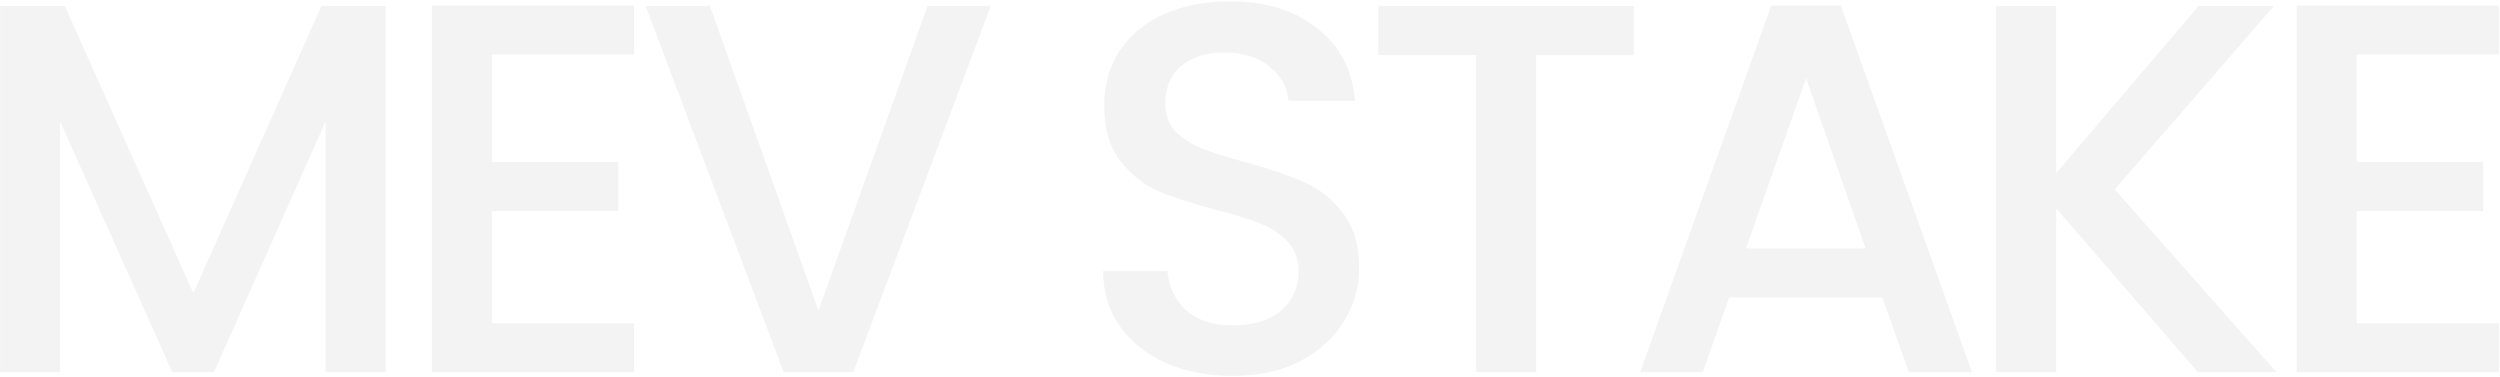 <svg width="1457" height="220" viewBox="0 0 1457 220" fill="none" xmlns="http://www.w3.org/2000/svg">
<path opacity="0.05" d="M224.763 3.544V216.921H189.763V70.781L124.675 216.921H100.421L35.026 70.781V216.921H0.026V3.544H37.789L112.702 170.868L187.307 3.544H224.763ZM286.627 31.789V94.421H360.311V122.974H286.627V188.368H369.521V216.921H251.627V3.237H369.521V31.789H286.627ZM577.396 3.544L497.264 216.921H456.738L376.299 3.544H413.755L477.001 181L540.554 3.544H577.396ZM718.448 219.07C704.12 219.07 691.225 216.614 679.763 211.702C668.301 206.585 659.296 199.421 652.746 190.21C646.196 181 642.921 170.254 642.921 157.974H680.377C681.196 167.184 684.778 174.757 691.123 180.693C697.673 186.628 706.781 189.596 718.448 189.596C730.524 189.596 739.939 186.731 746.693 181C753.448 175.064 756.825 167.491 756.825 158.281C756.825 151.117 754.676 145.283 750.377 140.781C746.284 136.278 741.065 132.798 734.72 130.342C728.579 127.886 719.983 125.225 708.93 122.359C695.012 118.675 683.652 114.991 674.851 111.307C666.255 107.418 658.886 101.482 652.746 93.5C646.606 85.517 643.535 74.874 643.535 61.57C643.535 49.289 646.606 38.544 652.746 29.333C658.886 20.123 667.483 13.061 678.535 8.149C689.588 3.237 702.38 0.781 716.913 0.781C737.585 0.781 754.471 6 767.57 16.438C780.875 26.672 788.243 40.795 789.676 58.807H750.992C750.377 51.029 746.693 44.377 739.939 38.851C733.185 33.324 724.281 30.561 713.228 30.561C703.199 30.561 695.012 33.12 688.667 38.237C682.322 43.354 679.149 50.722 679.149 60.342C679.149 66.892 681.094 72.316 684.983 76.614C689.076 80.707 694.193 83.982 700.334 86.438C706.474 88.895 714.866 91.555 725.509 94.421C739.632 98.31 751.094 102.199 759.895 106.088C768.901 109.976 776.474 116.014 782.614 124.202C788.959 132.184 792.132 142.93 792.132 156.438C792.132 167.286 789.164 177.52 783.228 187.14C777.497 196.76 769.003 204.538 757.746 210.474C746.693 216.205 733.594 219.07 718.448 219.07ZM952.143 3.544V32.096H895.344V216.921H860.344V32.096H803.239V3.544H952.143ZM1097.09 173.324H1007.75L992.397 216.921H955.862L1032.31 3.237H1072.84L1149.28 216.921H1112.44L1097.09 173.324ZM1087.27 144.772L1052.57 45.605L1017.57 144.772H1087.27ZM1280.97 216.921L1198.38 121.438V216.921H1163.38V3.544H1198.38V100.868L1281.28 3.544H1325.18L1232.46 110.386L1326.72 216.921H1280.97ZM1373.53 31.789V94.421H1447.21V122.974H1373.53V188.368H1456.42V216.921H1338.53V3.237H1456.42V31.789H1373.53Z" fill="black"/>
</svg>
